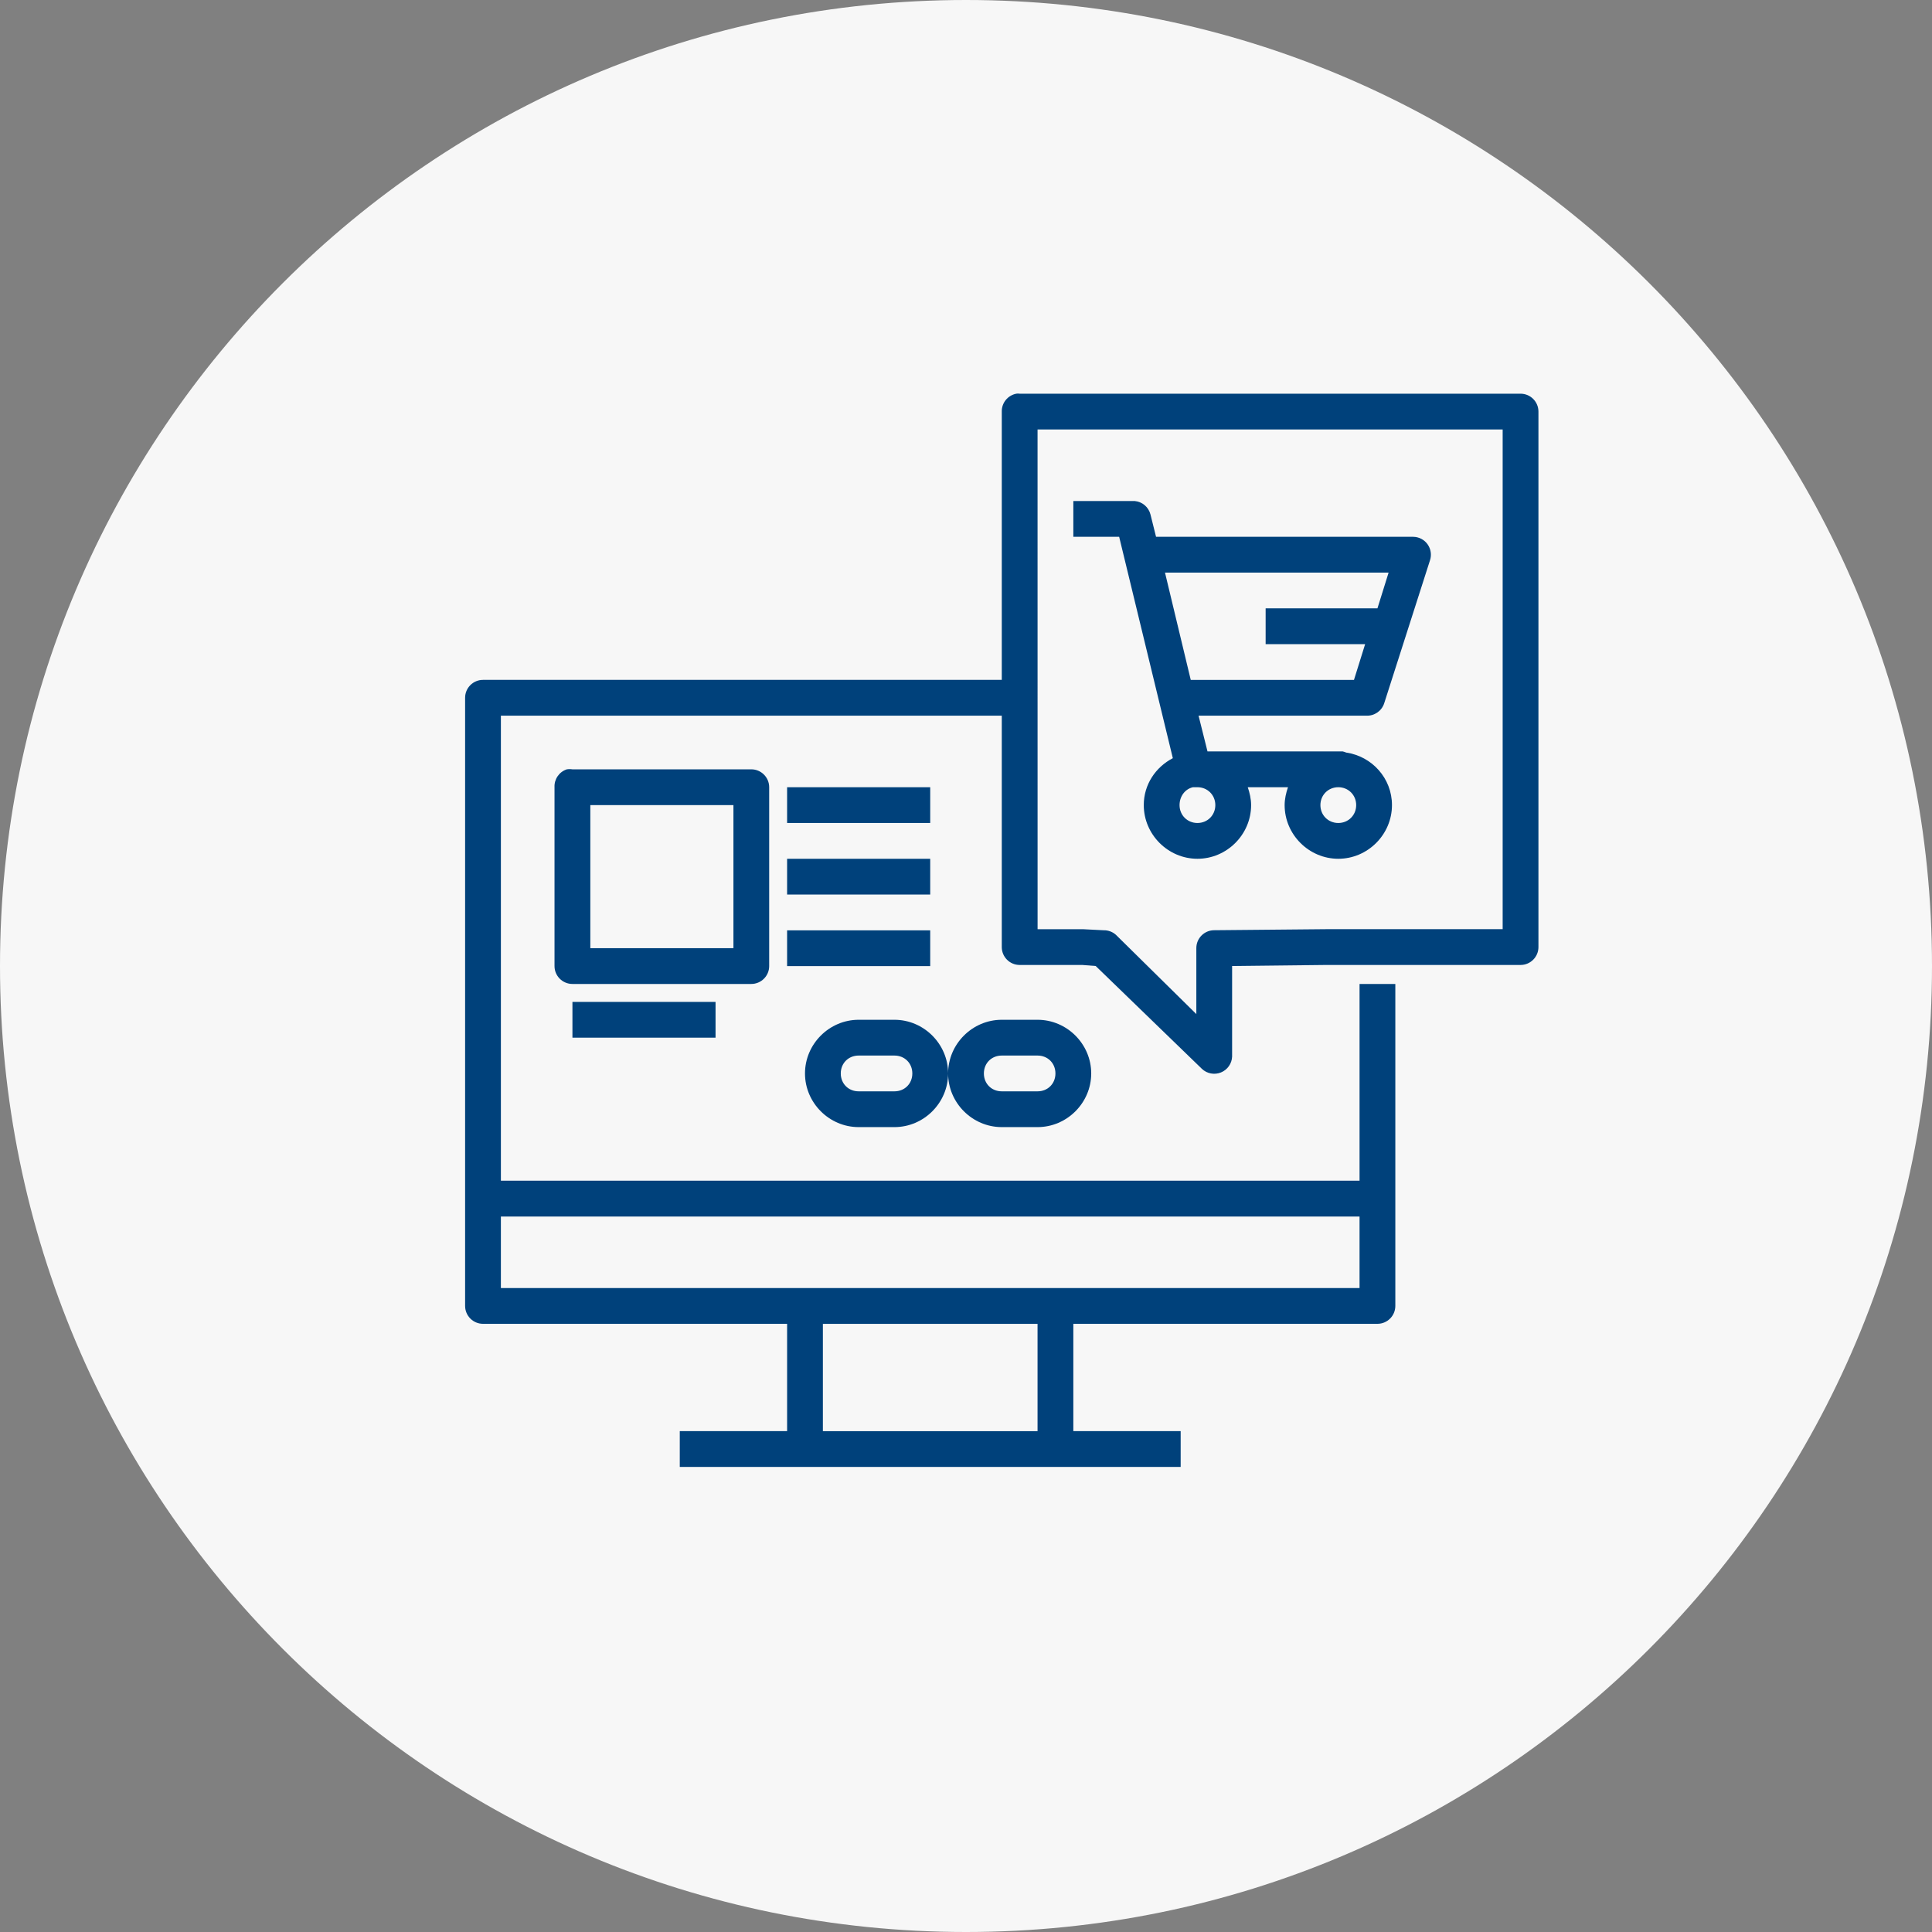 <svg height="54" viewBox="0 0 54 54" width="54" xmlns="http://www.w3.org/2000/svg"><rect x="0" y="0" width="54" height="54" fill="#808080" stroke="none"/><g fill="none" fill-rule="evenodd"><path d="m27 54c14.912 0 27-12.088 27-27s-12.088-27-27-27-27 12.088-27 27 12.088 27 27 27z" fill="#f7f7f7"/><path d="m28.449 11c-.014.001-.029.002-.043.004-.239.046-.411.257-.406.5v7.499h-14.5c-.276 0-.5.224-.5.5v16.998c0.0.276.224.5.5.5h8.5v3h-3v1h14v-1h-3v-3h8.5c.276-0.0.5-.224.5-.5v-8.499-.5h-1v.5 4.999h-24v-12.998h14v6.468c0.0.276.224.5.5.5h1.75l.375.029 2.969 2.875c.142.135.351.174.533.1.182-.074.304-.248.311-.444v-2.531l2.625-.029h2.531 2.906c.276-0.0.5-.224.5-.5v-1.125-.906-7.624-5.312c-0-.276-.224-.5-.5-.5h-3.875-10.125c-.017-.002-.034-.003-.051-.004zm.551 1.004h9.625 3.375v4.812 7.624.906.625h-2.406-2.531l-3.125.029c-.276 0-.5.224-.5.5v1.844l-2.25-2.218c-.095-.084-.217-.128-.344-.125l-.562-.029c-.01-0-.021-0-.031 0h-1.25zm1 2v1h.5.719.062l1.5 6.187c-.481.251-.813.737-.812 1.312-0.0.822.678 1.5 1.5 1.5.822 0 1.5-.678 1.5-1.5 0-.171-.04-.346-.094-.5h1.125c-.054.154-.094.329-.094.5-0.0.822.678 1.5 1.5 1.5.822 0 1.5-.678 1.5-1.5 0-.75-.558-1.364-1.281-1.469-.03-.013-.062-.024-.094-.031-.01-.001-.021.001-.031 0h-3.75l-.25-1h4.688c.225.011.43-.13.5-.344l1.281-3.999c.05-.151.024-.317-.068-.447-.093-.13-.241-.207-.401-.209h-7.188l-.156-.625c-.052-.205-.227-.355-.438-.375h-.5-.719zm2.562 2h6.25l-.312 1h-3.125v1h2.781l-.312 1h-4.562zm-16.662 5.493c-.019.001-.038.003-.057.006-.214.07-.355.275-.344.5v4.999c0.0.276.224.5.5.5h5c.276-0.0.5-.224.5-.5v-4.999c-0-.276-.224-.5-.5-.5h-5c-.033-.005-.066-.007-.1-.006zm6.1.506v1h4v-1zm11.344 0h.125c.281 0 .5.218.5.5 0.0.282-.219.5-.5.5s-.5-.218-.5-.5c-0-.242.151-.45.375-.5zm4.062 0c.281 0 .5.218.5.5 0.0.282-.219.5-.5.5s-.5-.218-.5-.5c-0-.282.219-.5.5-.5zm-20.906.5h4v3.999h-4zm5.5 1.5v1h4v-1zm0 2v1h4v-1zm-6 2v1h4v-1zm8 .5c-.822 0-1.5.678-1.5 1.5 0 .822.678 1.5 1.5 1.5h1c.822 0 1.5-.678 1.5-1.5 0-.822-.678-1.5-1.5-1.5zm2.5 1.5c0 .822.678 1.5 1.5 1.5h1c.822 0 1.5-.678 1.5-1.5 0-.822-.678-1.5-1.5-1.5h-1c-.822 0-1.5.678-1.5 1.5zm-2.5-.5h1c.286 0 .5.214.5.5 0 .286-.214.5-.5.5h-1c-.286 0-.5-.214-.5-.5 0-.286.214-.5.5-.5zm4 0h1c.286 0 .5.214.5.5 0 .286-.214.5-.5.5h-1c-.286 0-.5-.214-.5-.5 0-.286.214-.5.5-.5zm-14 4.499h24v2h-24zm9 3h6v3h-6z" fill="#00417b"/></g></svg>